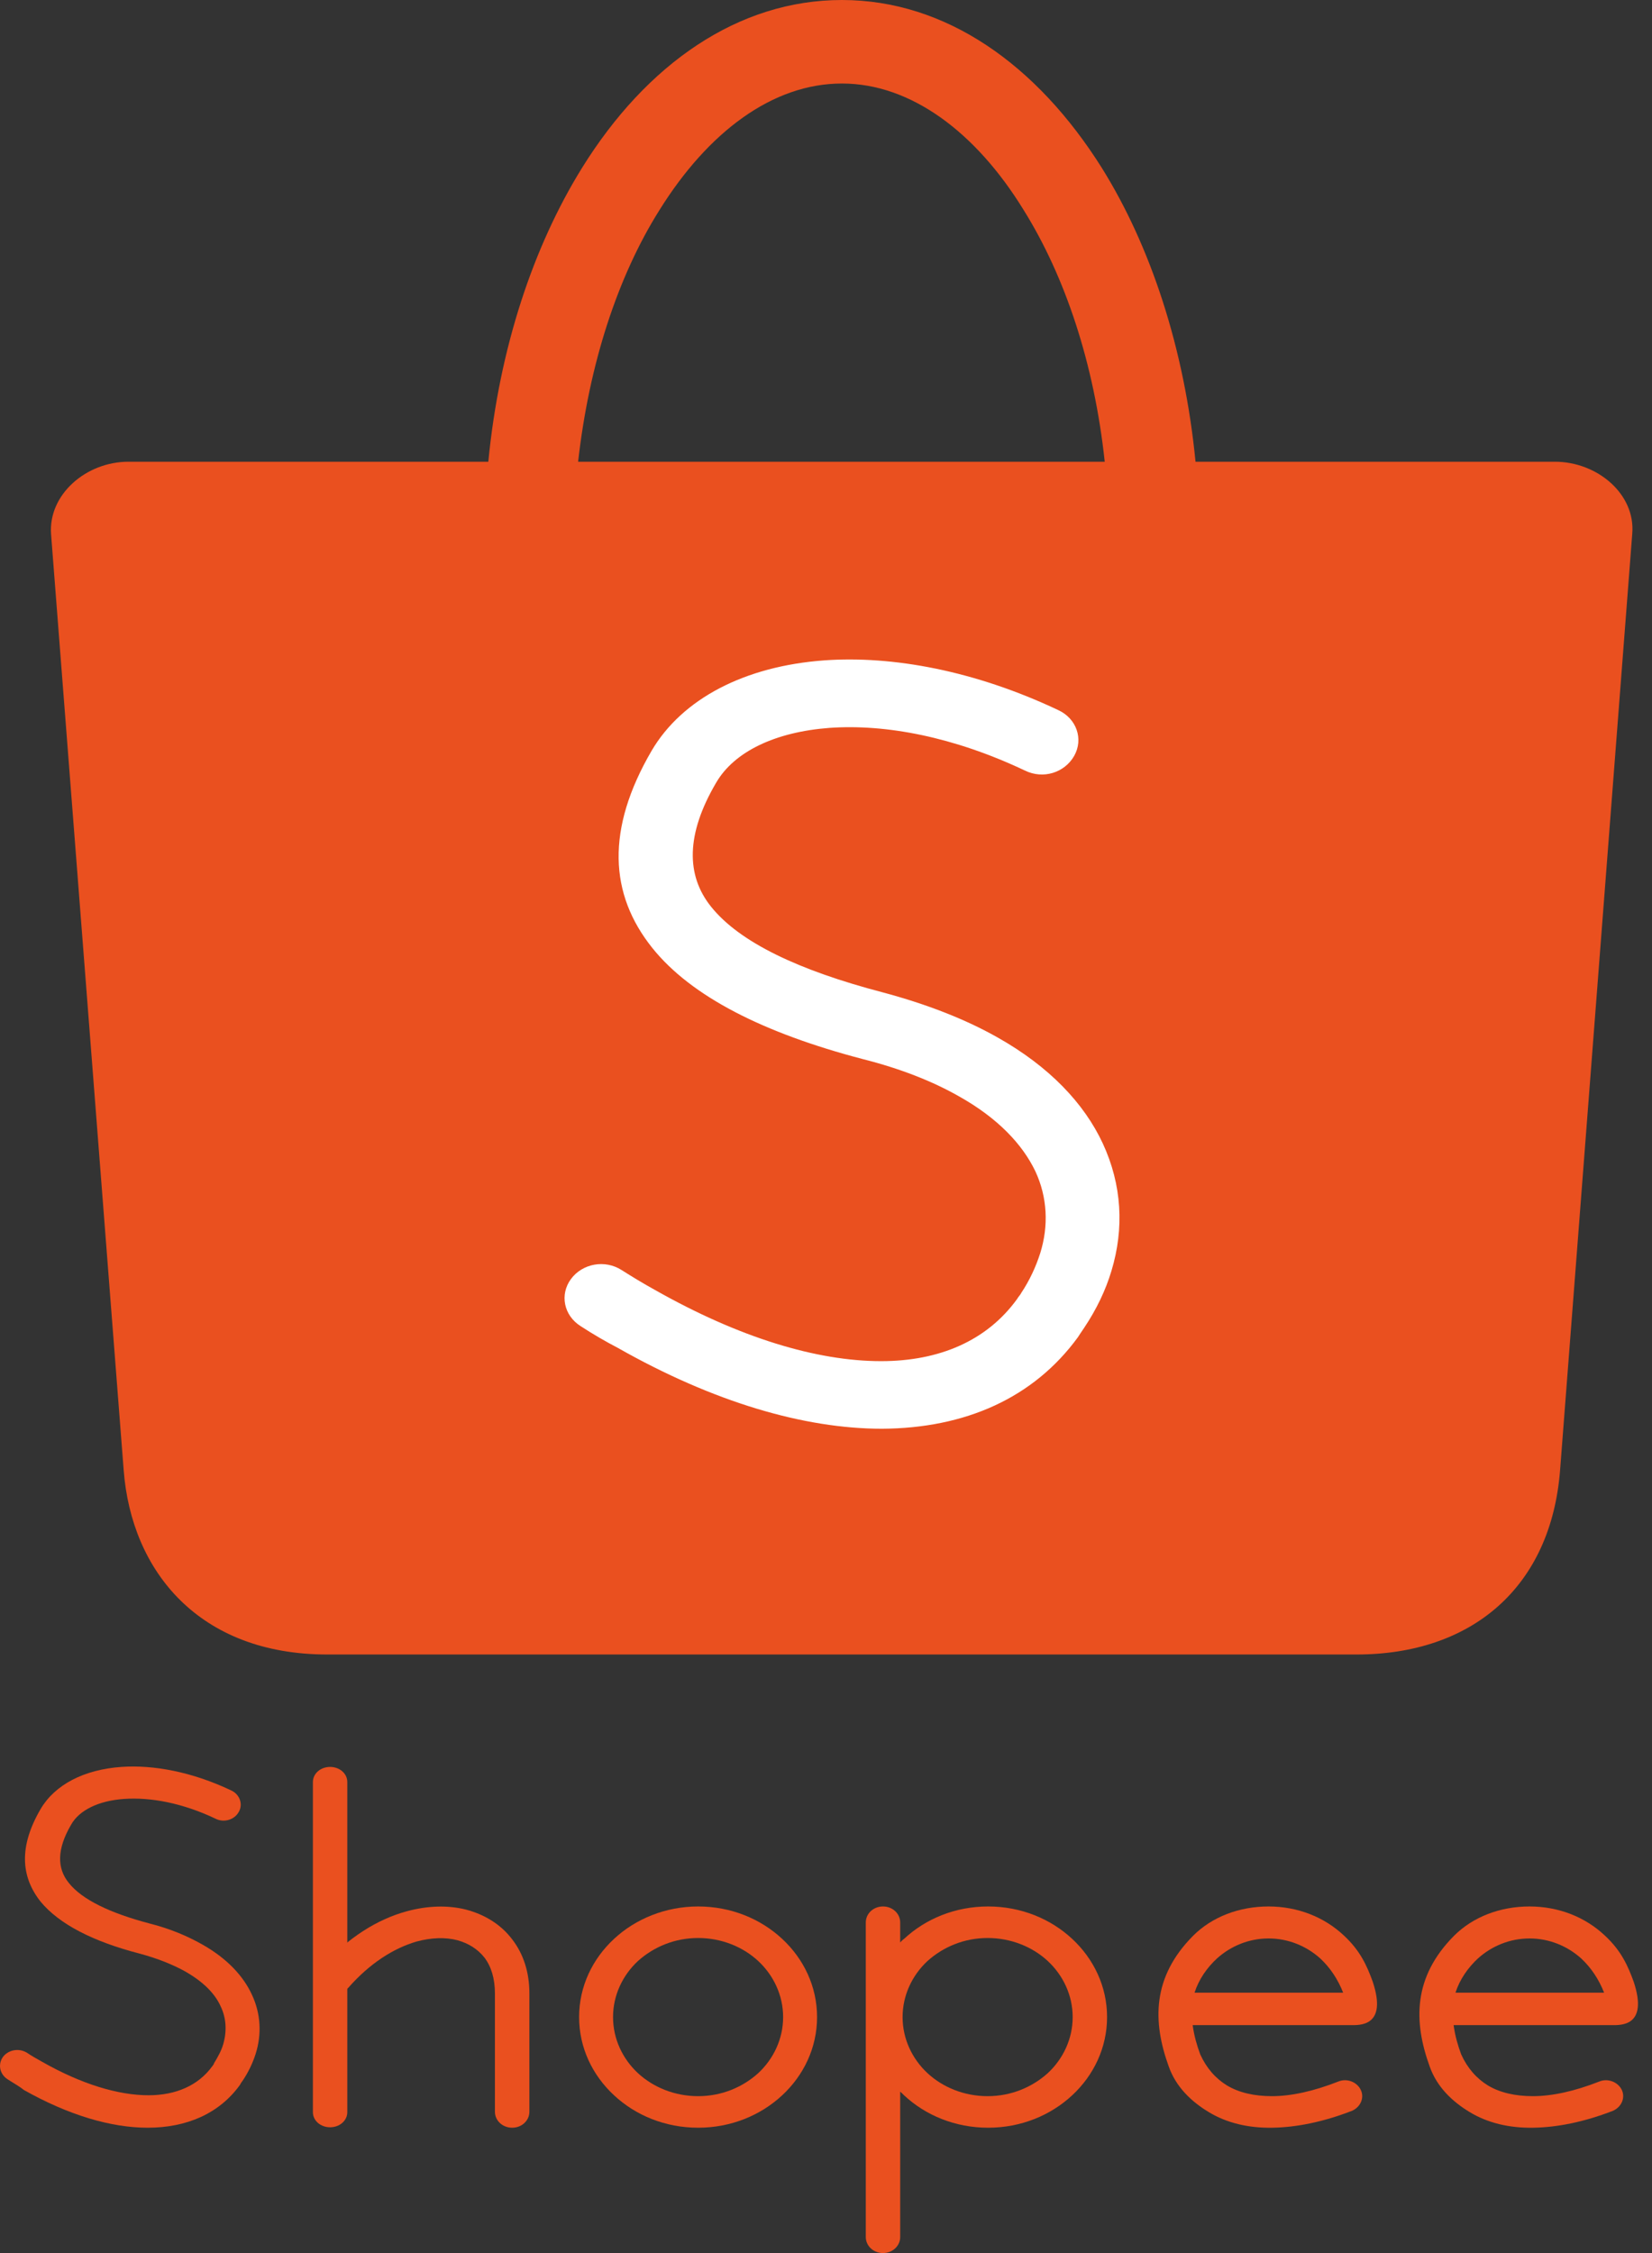 <svg width="22" height="30" viewBox="0 0 22 30" fill="none" xmlns="http://www.w3.org/2000/svg">
<rect x="0" y="0" width="22" height="30" fill="#333333" stroke="none"/>
<path d="M0.101 27.686C-0.001 27.621 -0.032 27.491 0.038 27.39C0.108 27.296 0.247 27.266 0.356 27.331C0.419 27.373 0.489 27.414 0.566 27.456C1.087 27.752 1.577 27.899 1.978 27.899C2.341 27.899 2.64 27.769 2.825 27.515C2.837 27.497 2.85 27.485 2.85 27.473C2.901 27.39 2.946 27.308 2.971 27.225C3.022 27.053 3.016 26.876 2.939 26.716C2.863 26.544 2.704 26.385 2.462 26.248C2.303 26.16 2.099 26.077 1.857 26.012C1.24 25.852 0.788 25.621 0.54 25.32C0.273 24.982 0.254 24.58 0.54 24.089C0.731 23.763 1.119 23.562 1.616 23.527C2.042 23.497 2.557 23.592 3.079 23.84C3.194 23.893 3.238 24.024 3.181 24.124C3.124 24.231 2.984 24.272 2.876 24.219C2.43 24.006 2.004 23.929 1.654 23.953C1.317 23.976 1.056 24.101 0.947 24.296C0.757 24.621 0.757 24.876 0.916 25.071C1.094 25.296 1.469 25.473 1.985 25.61C2.265 25.68 2.5 25.781 2.697 25.893C3.022 26.077 3.238 26.308 3.353 26.556C3.474 26.811 3.487 27.089 3.404 27.349C3.366 27.468 3.308 27.592 3.232 27.704C3.213 27.728 3.2 27.752 3.194 27.763C2.92 28.142 2.487 28.331 1.966 28.331C1.482 28.331 0.916 28.166 0.317 27.828C0.26 27.781 0.184 27.74 0.101 27.686Z" fill="#EA501F"/>
<path d="M4.167 23.728C4.167 23.615 4.269 23.527 4.396 23.527C4.523 23.527 4.625 23.615 4.625 23.728V28.124C4.625 28.237 4.523 28.325 4.396 28.325C4.269 28.325 4.167 28.237 4.167 28.124V23.728Z" fill="#EA501F"/>
<path d="M4.638 26.468C4.555 26.556 4.415 26.574 4.313 26.497C4.218 26.42 4.199 26.29 4.282 26.195C4.631 25.799 5.026 25.556 5.414 25.45C5.694 25.373 5.968 25.367 6.203 25.426C6.451 25.491 6.668 25.621 6.821 25.823C6.967 26.012 7.05 26.254 7.05 26.544V28.118C7.05 28.237 6.948 28.331 6.821 28.331C6.693 28.331 6.591 28.237 6.591 28.118V26.544C6.591 26.343 6.541 26.183 6.451 26.065C6.362 25.953 6.241 25.876 6.089 25.834C5.93 25.793 5.745 25.799 5.548 25.852C5.242 25.941 4.924 26.142 4.638 26.468Z" fill="#EA501F"/>
<path d="M9.297 25.385C9.736 25.385 10.13 25.55 10.417 25.817C10.703 26.083 10.881 26.45 10.881 26.858C10.881 27.266 10.703 27.633 10.417 27.899C10.13 28.166 9.736 28.331 9.297 28.331C8.858 28.331 8.463 28.166 8.177 27.899C7.89 27.633 7.712 27.266 7.712 26.858C7.712 26.45 7.89 26.083 8.177 25.817C8.463 25.55 8.864 25.385 9.297 25.385ZM10.098 26.112C9.895 25.923 9.609 25.805 9.297 25.805C8.985 25.805 8.705 25.923 8.495 26.112C8.291 26.302 8.164 26.568 8.164 26.858C8.164 27.148 8.291 27.414 8.495 27.604C8.699 27.793 8.985 27.911 9.297 27.911C9.609 27.911 9.889 27.793 10.098 27.604C10.302 27.414 10.429 27.148 10.429 26.858C10.429 26.568 10.302 26.302 10.098 26.112Z" fill="#EA501F"/>
<path d="M11.53 25.598C11.53 25.479 11.632 25.385 11.759 25.385C11.886 25.385 11.988 25.479 11.988 25.598V25.864C12.007 25.846 12.02 25.828 12.039 25.817C12.325 25.55 12.72 25.385 13.159 25.385C13.598 25.385 13.992 25.55 14.279 25.817C14.565 26.083 14.743 26.45 14.743 26.858C14.743 27.266 14.565 27.633 14.279 27.899C13.992 28.166 13.598 28.331 13.159 28.331C12.72 28.331 12.325 28.166 12.039 27.899C12.02 27.882 12.007 27.864 11.988 27.852V29.787C11.988 29.905 11.886 30 11.759 30C11.632 30 11.53 29.905 11.53 29.787V25.598ZM13.954 26.112C13.751 25.923 13.464 25.805 13.152 25.805C12.841 25.805 12.561 25.923 12.351 26.112C12.147 26.302 12.02 26.568 12.02 26.858C12.02 27.148 12.147 27.414 12.351 27.604C12.554 27.793 12.841 27.911 13.152 27.911C13.464 27.911 13.744 27.793 13.954 27.604C14.158 27.414 14.285 27.148 14.285 26.858C14.285 26.568 14.158 26.302 13.954 26.112Z" fill="#EA501F"/>
<path d="M16.894 25.385C17.282 25.385 17.639 25.527 17.9 25.775C18.116 25.976 18.205 26.177 18.282 26.39C18.479 26.988 18.103 26.965 17.989 26.965H15.883C15.902 27.107 15.94 27.237 15.984 27.355C16.067 27.538 16.188 27.675 16.341 27.769C16.5 27.864 16.703 27.911 16.939 27.911C17.193 27.911 17.492 27.846 17.823 27.716C17.938 27.669 18.072 27.722 18.122 27.828C18.173 27.935 18.116 28.059 18.002 28.107C17.62 28.255 17.263 28.326 16.945 28.331C16.621 28.337 16.334 28.266 16.099 28.124C15.863 27.982 15.66 27.787 15.564 27.515C15.348 26.917 15.342 26.326 15.889 25.775C16.143 25.521 16.506 25.385 16.894 25.385ZM17.582 26.077C17.397 25.911 17.155 25.811 16.894 25.811C16.633 25.811 16.392 25.911 16.207 26.077C16.073 26.201 15.965 26.355 15.908 26.533H17.887C17.817 26.355 17.715 26.201 17.582 26.077Z" fill="#EA501F"/>
<path d="M20.369 25.385C20.758 25.385 21.114 25.527 21.375 25.775C21.591 25.976 21.68 26.177 21.757 26.39C21.954 26.988 21.578 26.965 21.464 26.965H19.358C19.377 27.107 19.415 27.237 19.459 27.355C19.542 27.538 19.663 27.675 19.816 27.769C19.975 27.864 20.178 27.911 20.414 27.911C20.668 27.911 20.968 27.846 21.298 27.716C21.413 27.669 21.547 27.722 21.598 27.828C21.648 27.935 21.591 28.059 21.477 28.107C21.095 28.255 20.738 28.326 20.42 28.331C20.096 28.337 19.809 28.266 19.574 28.124C19.338 27.982 19.135 27.787 19.039 27.515C18.823 26.917 18.817 26.326 19.364 25.775C19.619 25.521 19.981 25.385 20.369 25.385ZM21.057 26.077C20.872 25.911 20.63 25.811 20.369 25.811C20.108 25.811 19.867 25.911 19.682 26.077C19.549 26.201 19.44 26.355 19.383 26.533H21.362C21.292 26.355 21.19 26.201 21.057 26.077Z" fill="#EA501F"/>
<path d="M1.711 6.148H6.503C6.649 4.639 7.101 3.284 7.75 2.237C8.609 0.852 9.831 0 11.212 0C12.593 0 13.808 0.858 14.674 2.237C15.323 3.278 15.774 4.639 15.921 6.148H20.706C21.273 6.148 21.782 6.58 21.737 7.107L20.776 19.574C20.655 21.136 19.599 22.03 18.065 22.03H4.358C2.653 22.03 1.749 20.923 1.647 19.574L0.68 7.112C0.642 6.586 1.145 6.148 1.711 6.148ZM7.699 6.148H14.712C14.572 4.84 14.184 3.68 13.63 2.793C12.993 1.757 12.128 1.112 11.212 1.112C10.289 1.112 9.43 1.757 8.781 2.799C8.227 3.68 7.845 4.846 7.699 6.148Z" fill="#EA501F"/>
<path d="M7.731 17.657C7.508 17.515 7.451 17.237 7.604 17.03C7.757 16.823 8.056 16.769 8.278 16.911C8.418 17 8.565 17.089 8.724 17.177C9.844 17.811 10.875 18.124 11.734 18.124C12.51 18.124 13.14 17.852 13.541 17.302C13.566 17.26 13.592 17.237 13.598 17.219C13.713 17.047 13.796 16.864 13.853 16.686C13.967 16.32 13.948 15.941 13.789 15.598C13.617 15.237 13.287 14.887 12.771 14.598C12.427 14.402 12.001 14.231 11.486 14.101C10.175 13.757 9.207 13.272 8.686 12.621C8.113 11.905 8.068 11.041 8.679 9.994C9.087 9.302 9.92 8.87 10.976 8.793C11.886 8.728 12.981 8.929 14.095 9.456C14.336 9.568 14.432 9.84 14.305 10.065C14.177 10.29 13.891 10.379 13.649 10.26C12.701 9.811 11.797 9.639 11.046 9.692C10.327 9.746 9.78 10.006 9.538 10.42C9.131 11.112 9.137 11.657 9.468 12.071C9.85 12.55 10.646 12.923 11.753 13.213C12.351 13.373 12.86 13.574 13.28 13.811C13.974 14.201 14.438 14.692 14.686 15.225C14.941 15.775 14.973 16.355 14.801 16.923C14.725 17.177 14.604 17.432 14.438 17.68C14.4 17.734 14.375 17.775 14.355 17.805C13.764 18.615 12.854 19.018 11.746 19.024C10.709 19.024 9.5 18.669 8.227 17.947C8.068 17.864 7.903 17.769 7.731 17.657Z" fill="white"/>
</svg>
